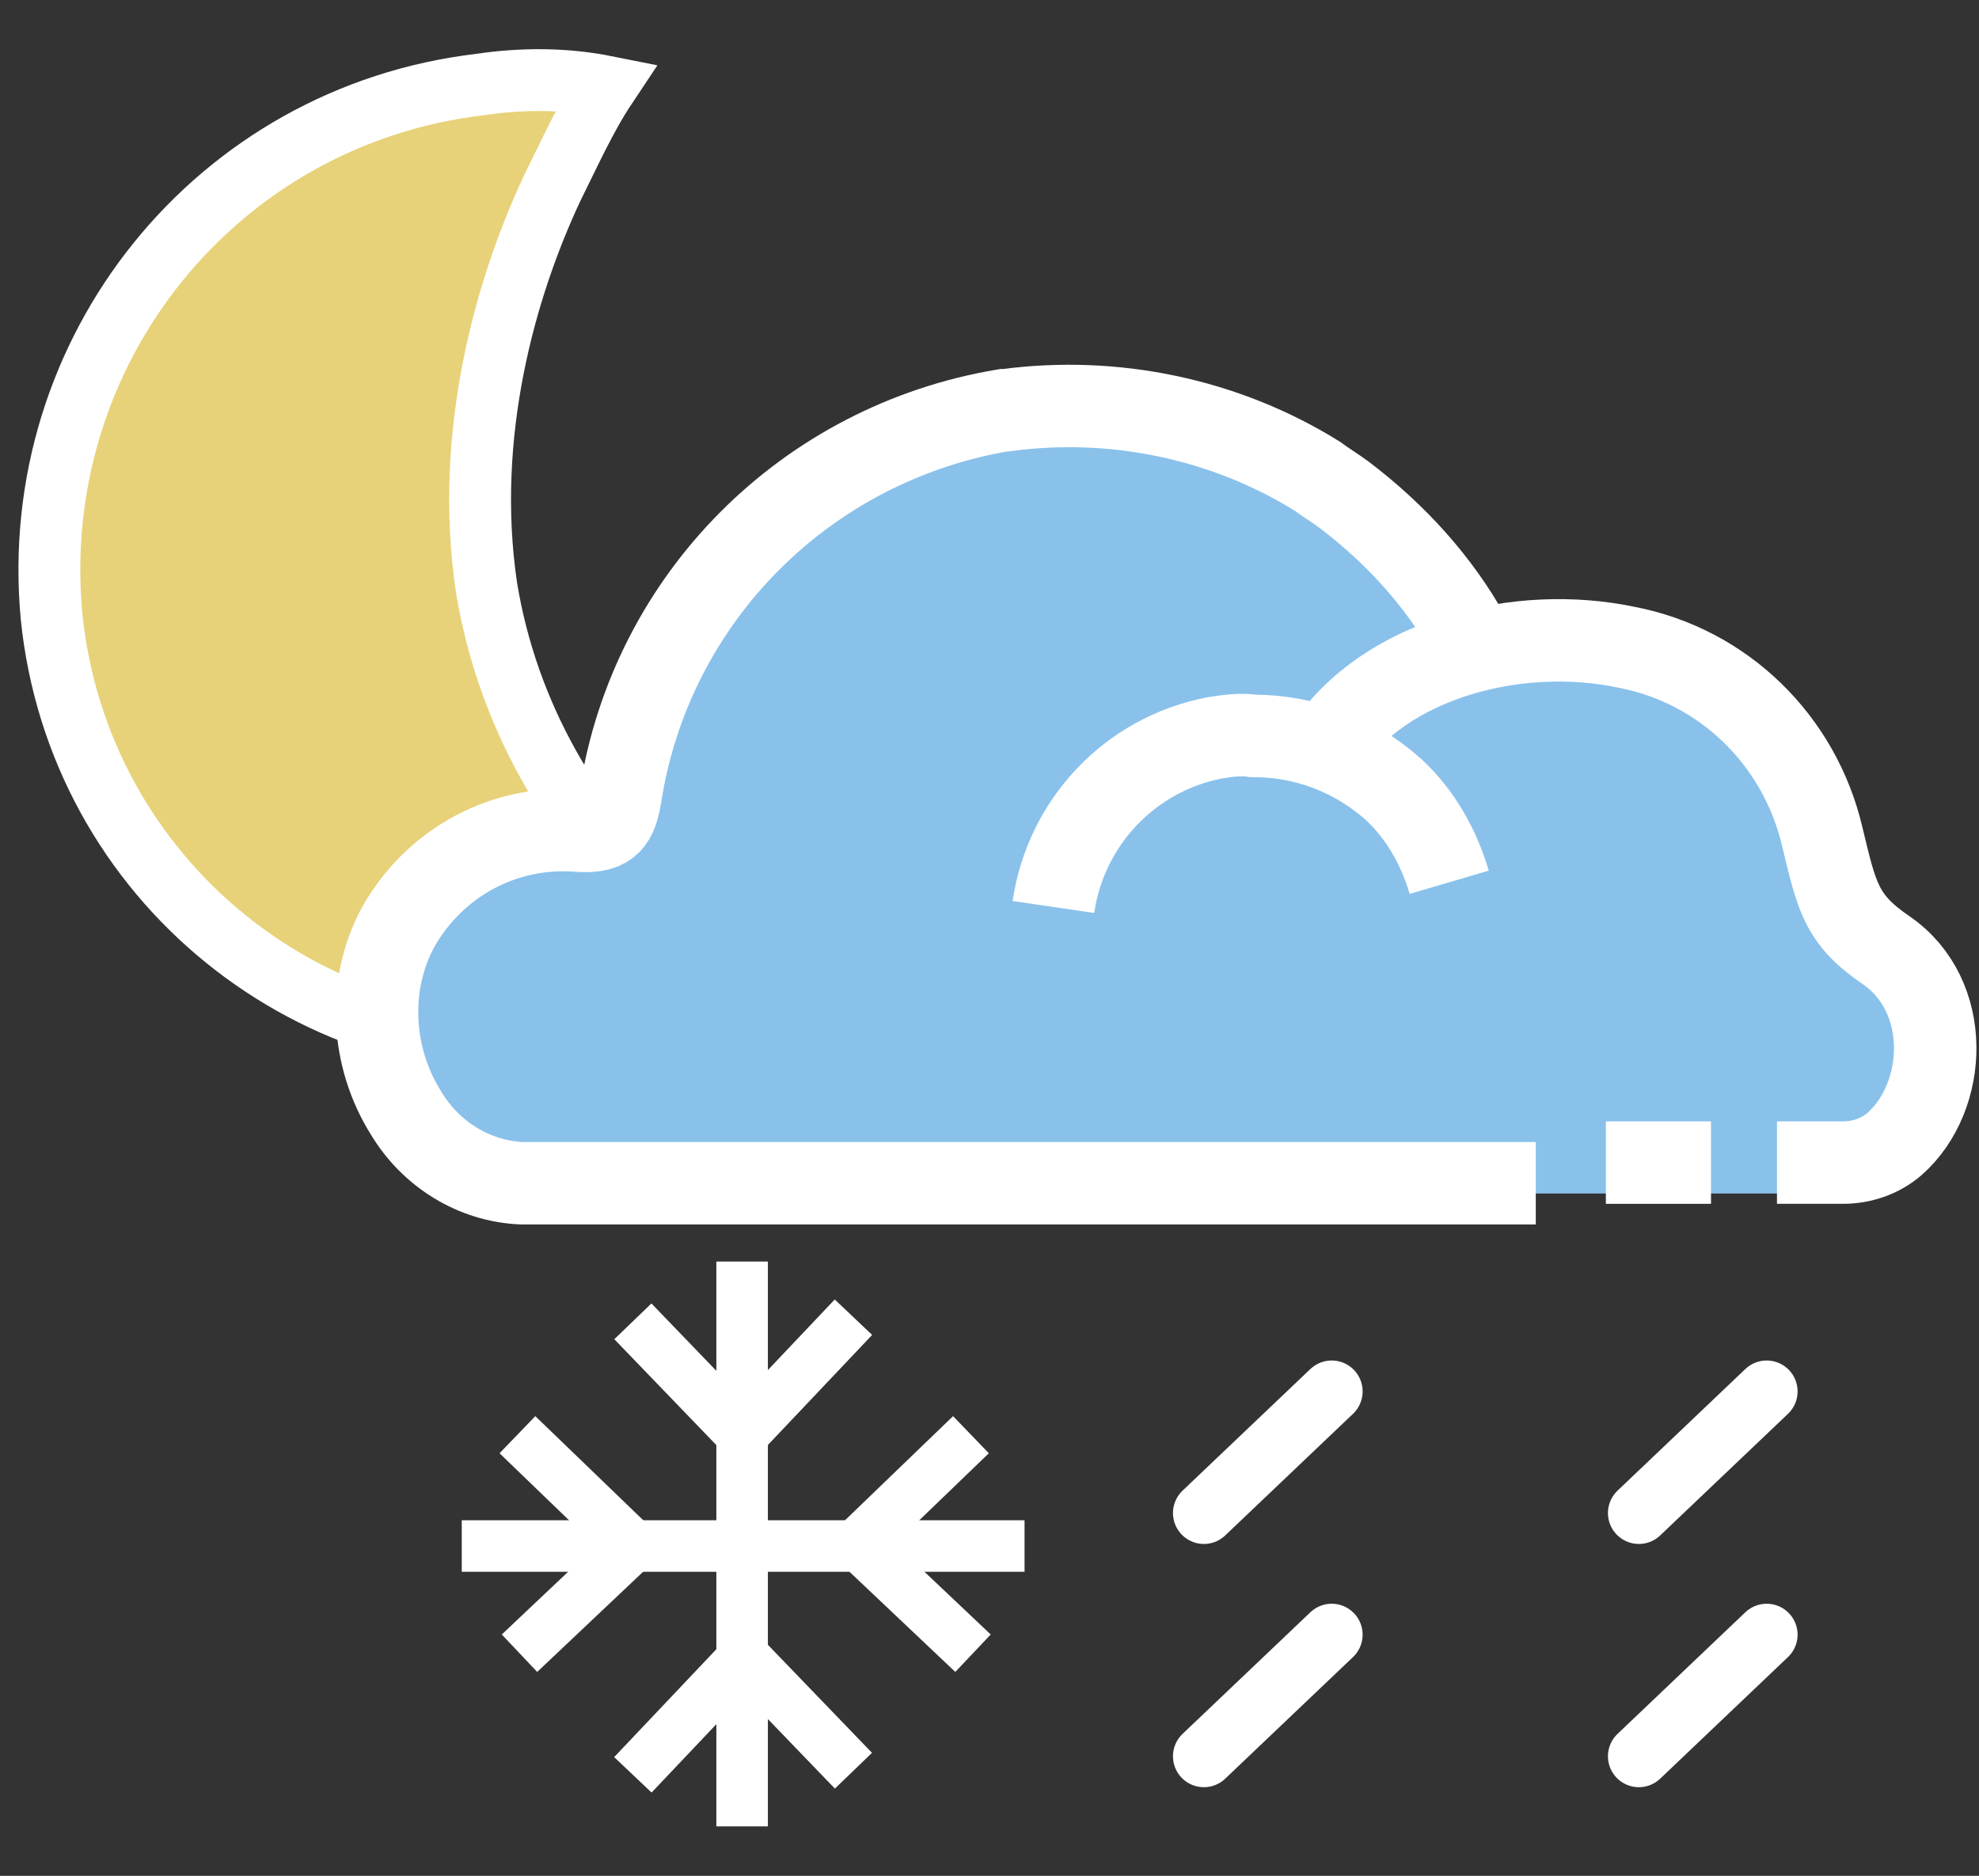 <svg width="96" height="91" viewBox="0 0 96 91" fill="none" xmlns="http://www.w3.org/2000/svg">
<rect x="0" y="0" width="96" height="91" fill="#333333" stroke="none"/>
<g clip-path="url(#clip0_7_360)">
<path d="M23.3 4.1C10.5 5.6 1.3 17 2.5 29.9C3.8 42.7 15.2 51.9 28 50.6C31 50.2 33.7 49.4 36.5 47.9C34.9 46.8 33.5 45.6 32.2 44.2C27.7 40 24.6 34.6 23.6 28.5C22.5 21.1 24.5 14 26.8 9.1C27.6 7.5 28.4 5.7 29.4 4.2C27.4 3.8 25.3 3.8 23.3 4.1Z" fill="#E7D279"/>
<path d="M23.3 4.1C10.5 5.6 1.3 17 2.5 29.9C3.8 42.7 15.2 51.9 28 50.6C31 50.2 33.7 49.4 36.5 47.9C34.9 46.8 33.5 45.6 32.2 44.2C27.7 40 24.6 34.6 23.6 28.5C22.5 21.1 24.5 14 26.8 9.1C27.6 7.5 28.4 5.7 29.4 4.2C27.4 3.8 25.3 3.8 23.3 4.1Z" stroke="white" stroke-width="3" stroke-miterlimit="10"/>
<path d="M74.6 56.9H25.9C23.6 56.8 21.5 55.5 20.4 53.5C17.7 49.3 19 43.7 23.2 41.1C24.9 40 26.8 39.6 28.8 39.7C30.3 39.8 30.6 39.2 30.8 38C32.3 28.4 39.6 20.9 49.2 19.2H49.3C54.5 18.5 59.8 19.6 64.2 22.4C64.6 22.7 65.1 23 65.5 23.3C67.9 25.2 70 27.6 71.5 30.2L72.2 31.4" fill="#89C1EB"/>
<path d="M51.4 44.4C51.9 40.3 55 37 59.1 36.2C59.7 36.1 60.4 36.1 61 36.1C63.5 36.1 65.9 37 67.7 38.7C69 39.9 69.9 41.5 70.4 43.2" fill="#89C1EB"/>
<path d="M64.5 37.6C67.3 33.2 73.8 31.6 79 32.6C83.7 33.5 87.4 37.1 88.4 41.8C89.1 44.7 89.3 45.8 91.5 47.4C94.6 49.6 94.4 54.5 91.9 56.9C91.2 57.5 90.4 57.8 89.5 57.9H72.7" fill="#89C1EB"/>
<path d="M30.7 86.1L36.1 80.4L41.4 85.9" stroke="white" stroke-width="2.5" stroke-miterlimit="10"/>
<path d="M41.4 63.9L36 69.6L30.7 64.1" stroke="white" stroke-width="2.5" stroke-miterlimit="10"/>
<path d="M36 61.2V88.6" stroke="white" stroke-width="2.5" stroke-miterlimit="10"/>
<path d="M47.2 80.2L41.6 74.9L47.1 69.6" stroke="white" stroke-width="2.5" stroke-miterlimit="10"/>
<path d="M25.1 69.6L30.7 75L25.2 80.2" stroke="white" stroke-width="2.5" stroke-miterlimit="10"/>
<path d="M22.4 75H49.7" stroke="white" stroke-width="2.5" stroke-miterlimit="10"/>
<path d="M85.7 79.3L79.5 85.2" stroke="white" stroke-width="3" stroke-miterlimit="10" stroke-linecap="round"/>
<path d="M64.6 79.3L58.4 85.2" stroke="white" stroke-width="3" stroke-miterlimit="10" stroke-linecap="round"/>
<path d="M85.7 67.5L79.5 73.4" stroke="white" stroke-width="3" stroke-miterlimit="10" stroke-linecap="round"/>
<path d="M64.6 67.5L58.4 73.4" stroke="white" stroke-width="3" stroke-miterlimit="10" stroke-linecap="round"/>
<path d="M74.5 57.4H25.3C23 57.3 20.9 56 19.7 54C18 51.3 17.8 47.8 19.3 45C21.1 41.8 24.5 40 28.1 40.3C29.6 40.4 29.9 39.8 30.1 38.6C31.6 29 39.1 21.5 48.7 19.9H48.8C54 19.2 59.4 20.3 63.9 23.1C64.3 23.4 64.8 23.7 65.2 24C67.7 25.9 69.8 28.2 71.3 30.9L72 32.1" stroke="white" stroke-width="4" stroke-miterlimit="10"/>
<path d="M51.1 44C51.7 39.9 54.8 36.6 58.9 35.8C59.5 35.7 60.2 35.6 60.8 35.7C63.3 35.7 65.7 36.6 67.6 38.3C68.9 39.5 69.8 41.1 70.3 42.8" stroke="white" stroke-width="4" stroke-miterlimit="10"/>
<path d="M64.3 36.3C67.2 31.9 73.7 30.3 78.9 31.4C83.6 32.3 87.3 35.9 88.4 40.6C89.1 43.5 89.3 44.6 91.5 46.1C94.7 48.3 94.5 53.2 91.9 55.5C91.2 56.1 90.3 56.4 89.4 56.4H86.2" stroke="white" stroke-width="4" stroke-miterlimit="10"/>
<path d="M77.9 56.4H83" stroke="white" stroke-width="4" stroke-miterlimit="10"/>
</g>
<defs>
<clipPath id="clip0_7_360">
<rect width="95.9" height="90.1" fill="white" transform="translate(0 0.5)"/>
</clipPath>
</defs>
</svg>
